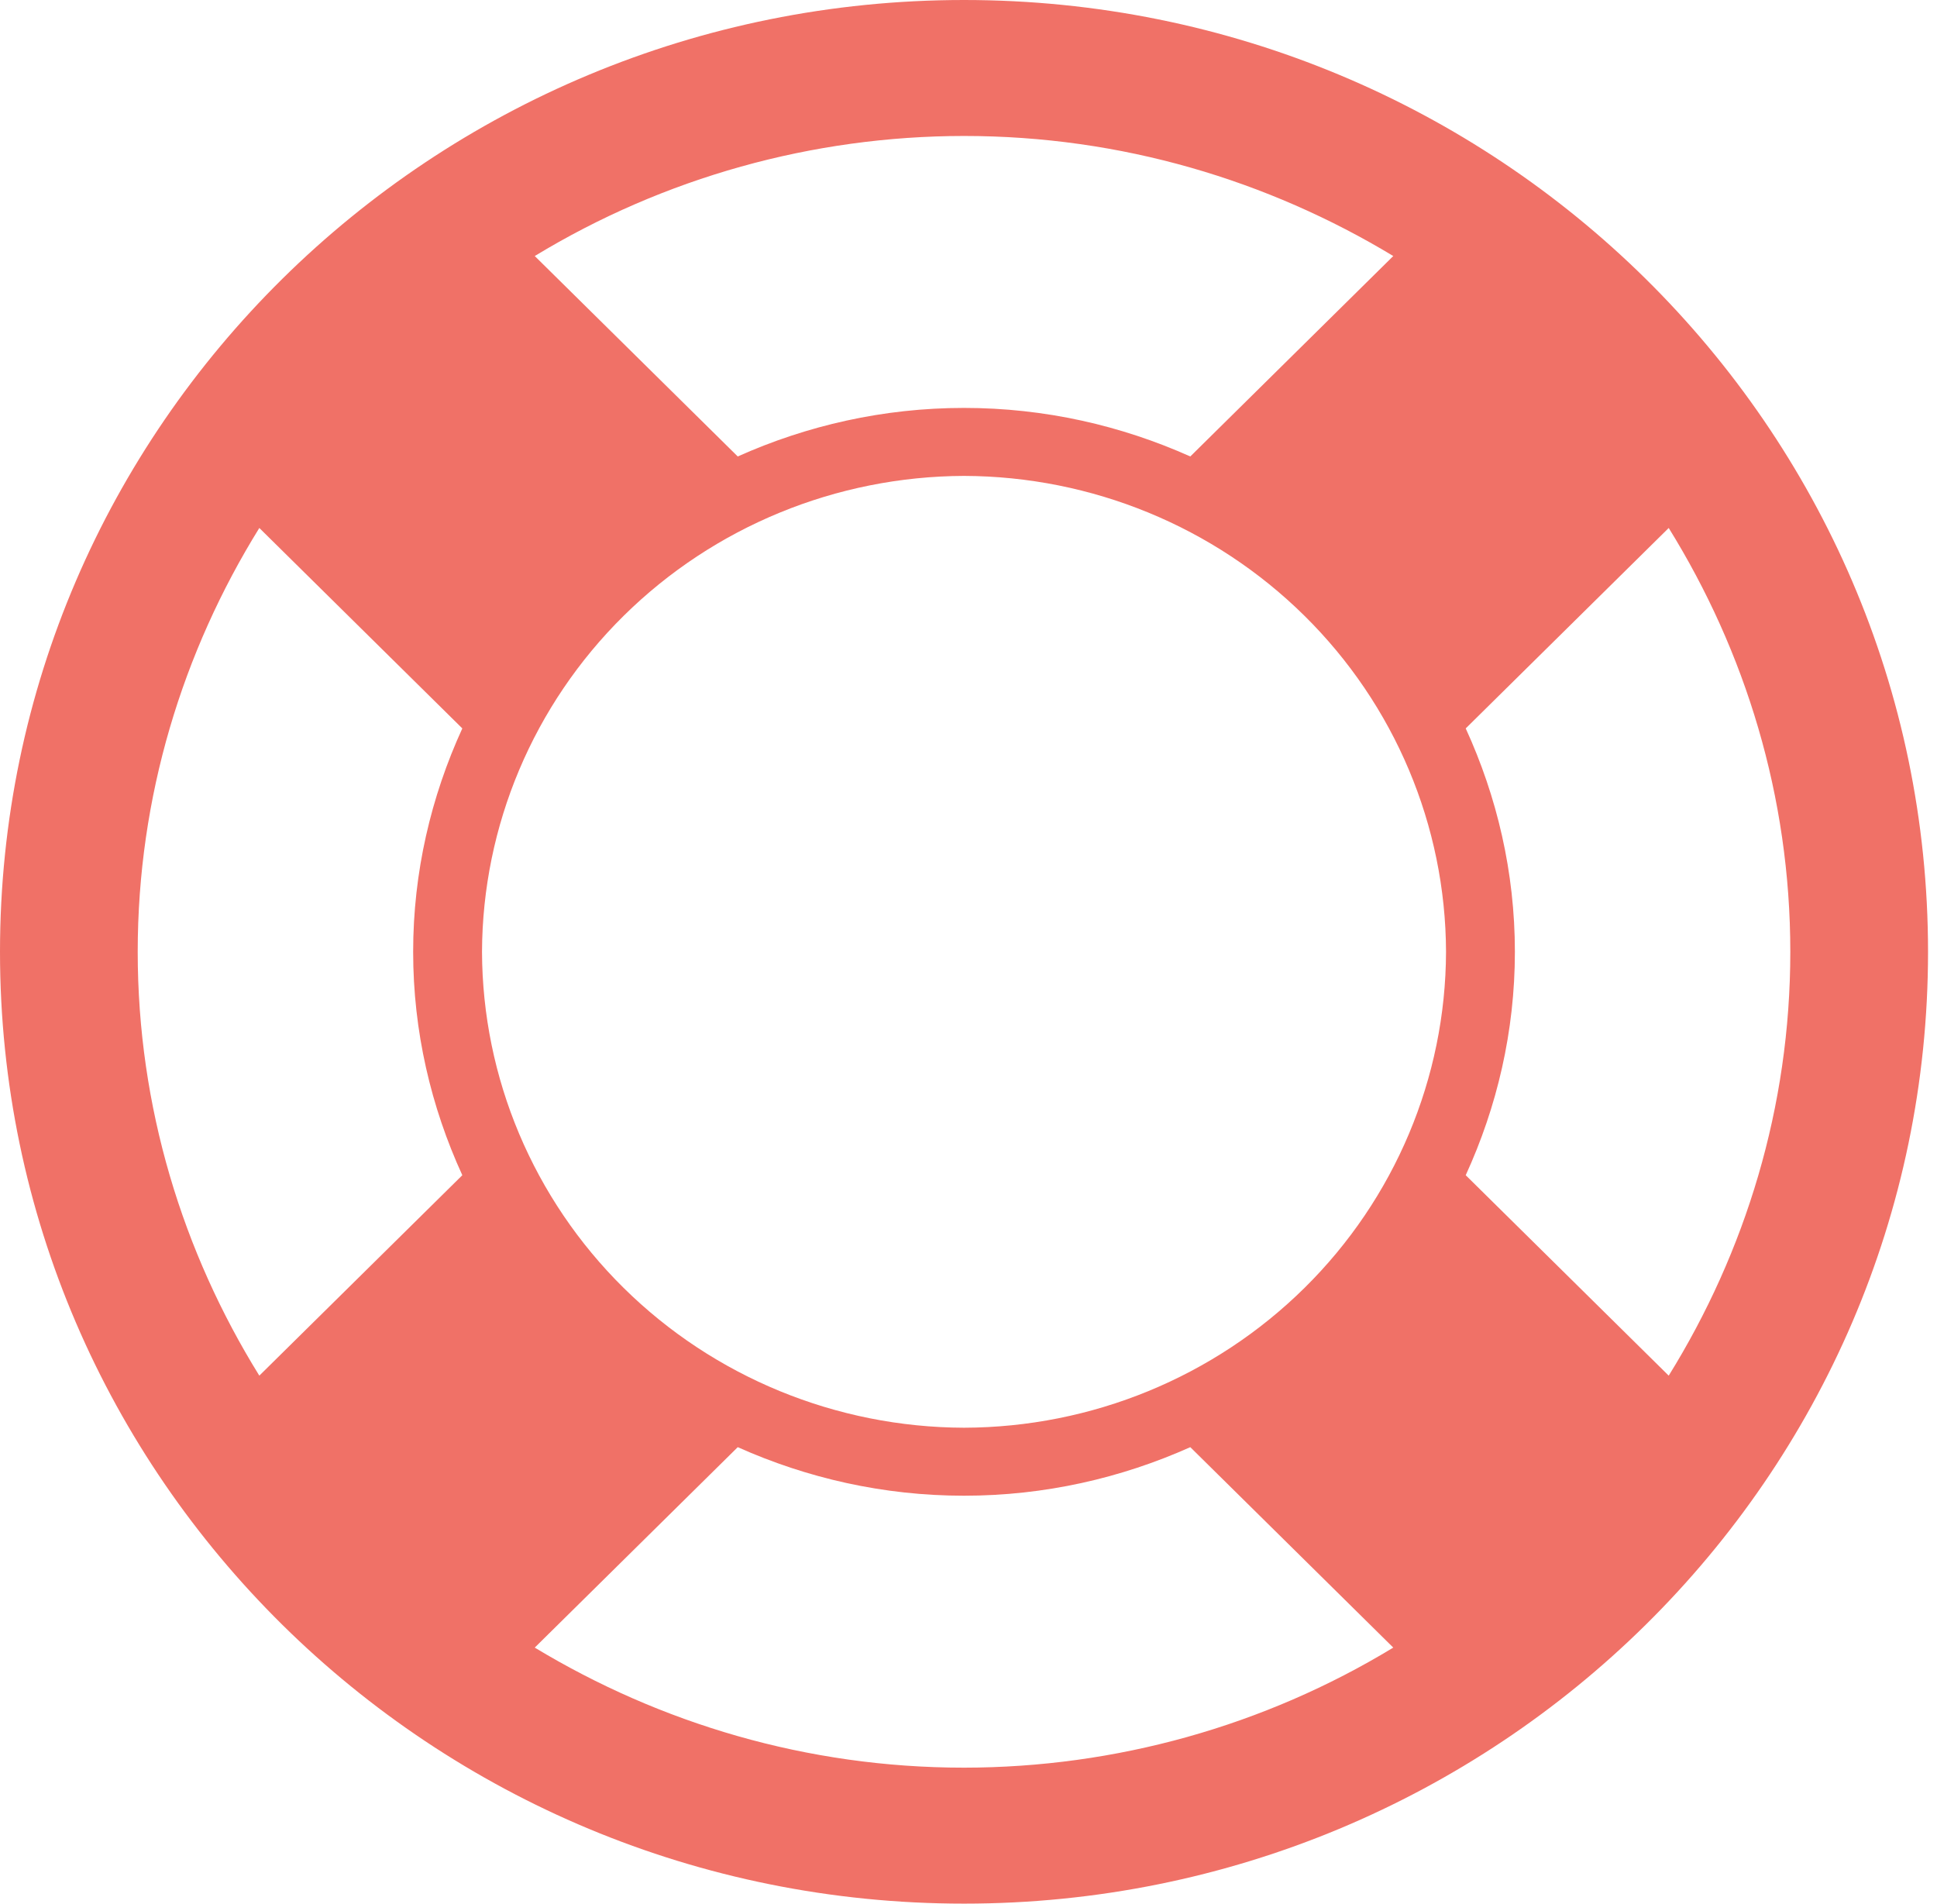 <svg width="115" height="113" viewBox="0 0 115 113" fill="none" xmlns="http://www.w3.org/2000/svg">
<path d="M57.234 7.62939e-06C25.628 7.62939e-06 0 25.3 0 56.5C0 87.7 25.628 113 57.234 113C88.839 113 114.468 87.7 114.468 56.5C114.468 25.3 88.839 7.62939e-06 57.234 7.62939e-06ZM85.851 56.5C85.83 63.986 82.809 71.16 77.446 76.453C72.084 81.747 64.817 84.73 57.234 84.75C49.651 84.727 42.386 81.743 37.025 76.45C31.663 71.157 28.641 63.985 28.617 56.5C28.644 49.016 31.668 41.846 37.028 36.554C42.389 31.262 49.653 28.277 57.234 28.25C64.816 28.273 72.081 31.257 77.443 36.55C82.805 41.843 85.827 49.015 85.851 56.5ZM70.668 27.096C66.563 25.259 62.025 24.214 57.234 24.214C52.443 24.214 47.905 25.259 43.8 27.096L31.748 15.198C39.413 10.543 48.235 8.076 57.234 8.071C66.575 8.071 75.279 10.707 82.719 15.198L70.668 27.096ZM27.448 69.761L15.396 81.659C10.846 74.318 8.176 65.722 8.176 56.5C8.176 47.278 10.846 38.682 15.396 31.341L27.448 43.239C25.592 47.291 24.529 51.77 24.529 56.5C24.529 61.23 25.592 65.71 27.448 69.761ZM43.8 85.904C47.905 87.74 52.443 88.786 57.234 88.786C62.025 88.786 66.563 87.74 70.668 85.904L82.719 97.802C75.055 102.457 66.233 104.924 57.234 104.929C47.892 104.929 39.189 102.293 31.748 97.802L43.8 85.904ZM87.02 43.239L99.072 31.341C103.622 38.682 106.291 47.278 106.291 56.5C106.291 65.722 103.622 74.318 99.072 81.659L87.02 69.761C88.876 65.71 89.939 61.23 89.939 56.5C89.939 51.77 88.876 47.291 87.02 43.239Z" fill="#F07167"/>
</svg>
